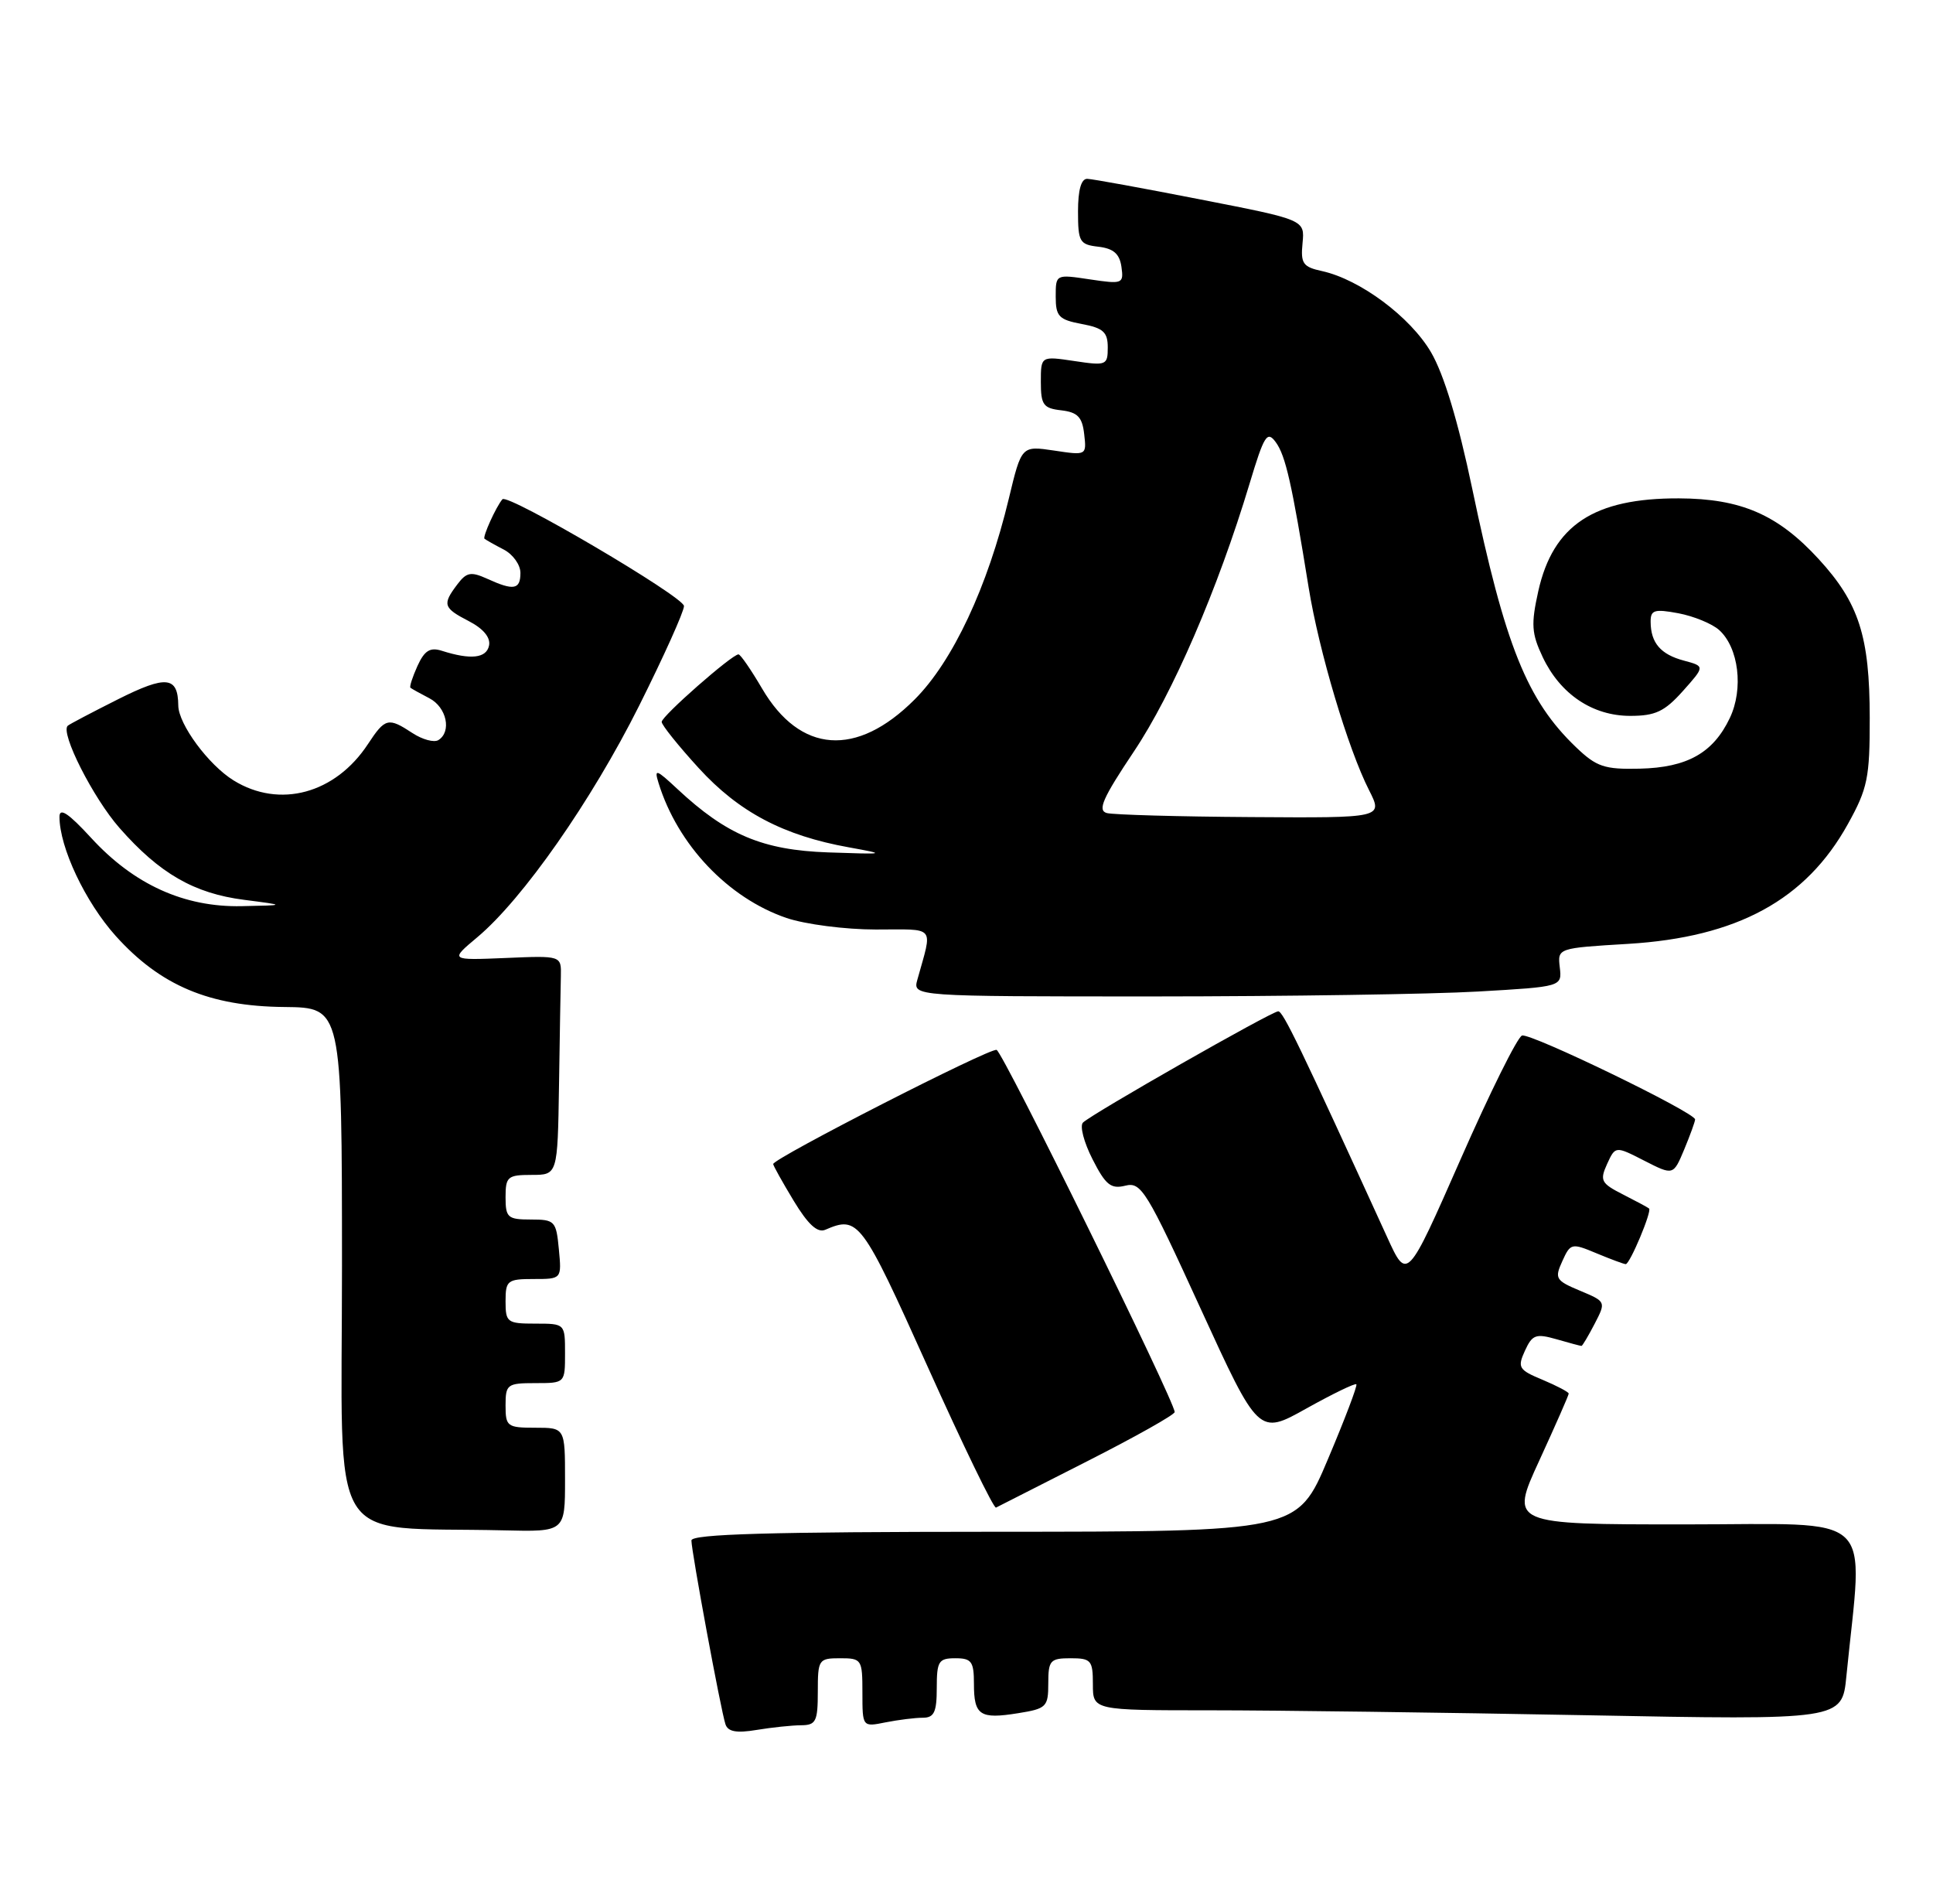 <?xml version="1.0" encoding="UTF-8" standalone="no"?>
<!DOCTYPE svg PUBLIC "-//W3C//DTD SVG 1.1//EN" "http://www.w3.org/Graphics/SVG/1.1/DTD/svg11.dtd" >
<svg xmlns="http://www.w3.org/2000/svg" xmlns:xlink="http://www.w3.org/1999/xlink" version="1.1" viewBox="0 0 260 256">
 <g >
 <path fill="currentColor"
d=" M 107.75 232.01 C 109.75 232.00 110.00 231.50 110.00 227.50 C 110.00 223.17 110.11 223.00 113.00 223.00 C 115.90 223.00 116.00 223.15 116.00 227.62 C 116.00 232.25 116.00 232.25 119.12 231.62 C 120.84 231.28 123.09 231.00 124.12 231.00 C 125.65 231.00 126.00 230.24 126.00 227.00 C 126.00 223.40 126.25 223.00 128.50 223.00 C 130.68 223.00 131.00 223.44 131.00 226.44 C 131.00 230.68 131.80 231.22 136.94 230.39 C 140.76 229.78 141.00 229.54 141.00 226.37 C 141.00 223.29 141.26 223.00 144.00 223.00 C 146.76 223.00 147.00 223.28 147.00 226.50 C 147.00 230.00 147.00 230.00 162.84 230.00 C 171.55 230.00 194.22 230.30 213.22 230.66 C 247.77 231.32 247.77 231.32 248.35 225.41 C 250.59 202.89 252.84 205.00 226.65 205.00 C 203.09 205.00 203.09 205.00 207.05 196.40 C 209.22 191.67 211.00 187.63 211.00 187.41 C 211.00 187.20 209.42 186.37 207.50 185.56 C 204.27 184.22 204.08 183.91 205.11 181.65 C 206.10 179.48 206.58 179.31 209.36 180.10 C 211.08 180.60 212.59 181.00 212.72 181.00 C 212.84 181.00 213.64 179.66 214.49 178.02 C 216.03 175.05 216.02 175.04 212.51 173.57 C 209.24 172.20 209.08 171.92 210.14 169.60 C 211.24 167.17 211.39 167.14 214.76 168.55 C 216.68 169.35 218.44 170.00 218.67 170.00 C 219.23 170.00 222.22 162.87 221.81 162.52 C 221.64 162.37 220.05 161.52 218.28 160.62 C 215.35 159.13 215.16 158.75 216.16 156.54 C 217.28 154.10 217.28 154.10 221.17 156.09 C 225.07 158.08 225.07 158.08 226.54 154.57 C 227.34 152.64 228.00 150.83 228.00 150.54 C 228.00 149.61 205.86 138.88 204.72 139.26 C 204.11 139.46 200.38 146.97 196.44 155.94 C 189.26 172.25 189.26 172.25 186.58 166.37 C 174.84 140.68 172.58 136.00 171.93 136.00 C 171.06 136.00 146.90 149.76 145.67 150.96 C 145.21 151.40 145.79 153.62 146.95 155.89 C 148.71 159.36 149.43 159.93 151.36 159.45 C 153.49 158.91 154.22 160.09 161.47 175.94 C 169.29 193.01 169.29 193.01 175.72 189.41 C 179.26 187.44 182.28 185.97 182.44 186.16 C 182.60 186.35 180.88 190.88 178.61 196.24 C 174.50 205.98 174.50 205.98 133.75 205.99 C 103.55 206.00 93.00 206.30 93.00 207.16 C 93.00 208.63 96.96 230.04 97.58 231.88 C 97.91 232.88 99.06 233.09 101.77 232.64 C 103.82 232.30 106.51 232.02 107.75 232.01 Z  M 76.00 199.00 C 76.00 192.00 76.00 192.00 72.00 192.00 C 68.22 192.00 68.00 191.83 68.00 189.00 C 68.00 186.17 68.22 186.00 72.00 186.00 C 76.00 186.00 76.00 186.00 76.00 182.00 C 76.00 178.00 76.00 178.00 72.00 178.00 C 68.22 178.00 68.00 177.83 68.00 175.00 C 68.00 172.20 68.25 172.00 71.78 172.00 C 75.55 172.00 75.55 172.00 75.17 168.00 C 74.81 164.19 74.63 164.00 71.39 164.00 C 68.29 164.00 68.00 163.74 68.00 161.00 C 68.00 158.24 68.28 158.00 71.50 158.00 C 75.00 158.00 75.00 158.00 75.19 146.00 C 75.29 139.40 75.40 132.76 75.44 131.25 C 75.50 128.51 75.50 128.51 68.00 128.83 C 60.50 129.14 60.50 129.14 64.20 126.04 C 70.33 120.90 79.56 107.69 85.96 94.92 C 89.28 88.28 92.00 82.24 92.00 81.50 C 92.00 80.27 68.28 66.32 67.58 67.14 C 66.73 68.13 64.88 72.21 65.17 72.45 C 65.35 72.60 66.51 73.26 67.75 73.90 C 68.99 74.54 70.00 75.95 70.00 77.04 C 70.00 79.30 69.10 79.46 65.53 77.83 C 63.34 76.84 62.75 76.95 61.52 78.58 C 59.47 81.29 59.61 81.75 63.06 83.53 C 65.01 84.54 66.00 85.73 65.78 86.81 C 65.43 88.52 63.33 88.76 59.44 87.52 C 57.85 87.01 57.10 87.48 56.15 89.56 C 55.48 91.05 55.05 92.36 55.21 92.49 C 55.37 92.62 56.51 93.26 57.75 93.90 C 60.08 95.11 60.78 98.40 58.96 99.53 C 58.38 99.88 56.82 99.46 55.49 98.59 C 52.22 96.44 51.81 96.54 49.50 100.05 C 45.11 106.74 37.60 108.77 31.42 104.95 C 28.05 102.87 24.01 97.40 23.98 94.88 C 23.94 90.95 22.37 90.78 15.89 94.03 C 12.37 95.80 9.32 97.40 9.11 97.60 C 8.08 98.53 12.53 107.32 16.08 111.35 C 21.46 117.47 26.11 120.15 32.85 121.01 C 38.50 121.74 38.50 121.74 32.50 121.86 C 24.77 122.02 18.01 118.95 12.25 112.67 C 9.21 109.36 8.00 108.56 8.00 109.84 C 8.00 113.96 11.47 121.30 15.56 125.86 C 21.57 132.54 28.17 135.33 38.25 135.42 C 45.99 135.50 45.99 135.50 46.00 170.20 C 46.00 209.10 43.63 205.23 67.75 205.80 C 76.00 206.00 76.00 206.00 76.00 199.00 Z  M 146.25 196.50 C 152.71 193.22 158.00 190.25 158.00 189.89 C 158.00 188.43 134.91 141.48 134.05 141.19 C 133.15 140.88 104.00 155.78 104.00 156.54 C 104.00 156.75 105.24 158.97 106.75 161.47 C 108.68 164.66 109.95 165.83 111.00 165.38 C 115.45 163.46 115.88 164.03 124.76 183.76 C 129.53 194.36 133.67 202.90 133.97 202.74 C 134.26 202.59 139.79 199.78 146.25 196.50 Z  M 198.80 133.34 C 210.10 132.69 210.10 132.69 209.80 130.09 C 209.50 127.50 209.50 127.50 219.00 126.93 C 233.68 126.04 242.91 121.01 248.55 110.82 C 251.21 106.03 251.50 104.60 251.49 96.50 C 251.48 85.58 250.04 81.08 244.62 75.18 C 239.13 69.20 234.17 67.05 225.82 67.02 C 214.40 66.98 208.90 70.61 206.91 79.49 C 205.92 83.96 206.00 85.19 207.50 88.36 C 209.87 93.36 214.21 96.27 219.28 96.27 C 222.65 96.27 223.89 95.69 226.35 92.94 C 229.33 89.60 229.33 89.60 226.50 88.84 C 223.37 88.01 222.04 86.46 222.02 83.64 C 222.00 82.03 222.51 81.87 225.75 82.47 C 227.81 82.86 230.28 83.87 231.23 84.72 C 233.87 87.09 234.54 92.64 232.67 96.56 C 230.43 101.26 226.94 103.22 220.56 103.37 C 215.81 103.48 214.75 103.13 212.00 100.50 C 205.39 94.18 202.45 86.86 198.02 65.70 C 196.12 56.63 194.22 50.35 192.48 47.37 C 189.69 42.61 182.94 37.59 177.84 36.46 C 175.25 35.90 174.93 35.44 175.20 32.69 C 175.50 29.56 175.50 29.56 161.50 26.83 C 153.80 25.32 146.94 24.07 146.25 24.05 C 145.43 24.02 145.00 25.53 145.00 28.43 C 145.00 32.53 145.21 32.89 147.75 33.18 C 149.77 33.42 150.59 34.13 150.84 35.88 C 151.16 38.16 151.00 38.23 146.59 37.57 C 142.00 36.88 142.00 36.88 142.00 39.89 C 142.00 42.55 142.42 42.99 145.50 43.57 C 148.39 44.11 149.00 44.66 149.00 46.72 C 149.00 49.12 148.81 49.20 144.50 48.55 C 140.00 47.88 140.00 47.88 140.00 51.37 C 140.00 54.44 140.33 54.91 142.75 55.18 C 144.94 55.44 145.57 56.08 145.83 58.38 C 146.16 61.24 146.14 61.25 141.78 60.59 C 137.40 59.94 137.40 59.94 135.69 67.06 C 132.84 78.94 128.15 88.95 123.02 94.07 C 115.22 101.88 107.62 101.33 102.50 92.59 C 101.02 90.07 99.60 88.00 99.33 88.00 C 98.46 88.00 89.00 96.30 89.00 97.08 C 89.00 97.50 91.24 100.29 93.98 103.29 C 99.39 109.21 105.38 112.37 114.18 113.95 C 119.31 114.88 119.21 114.90 111.38 114.63 C 102.58 114.32 97.73 112.28 91.11 106.10 C 88.25 103.43 87.97 103.34 88.58 105.30 C 91.15 113.62 97.93 120.76 105.79 123.45 C 108.31 124.30 113.69 125.00 117.79 125.00 C 126.00 125.00 125.45 124.33 123.39 131.75 C 122.77 134.00 122.77 134.00 155.13 134.00 C 172.94 133.99 192.59 133.70 198.80 133.34 Z  M 148.88 109.34 C 147.59 108.99 148.31 107.35 152.51 101.07 C 157.73 93.28 163.80 79.23 168.06 65.09 C 170.04 58.51 170.44 57.88 171.60 59.47 C 172.92 61.27 173.77 65.05 176.02 79.00 C 177.40 87.54 181.32 100.71 184.14 106.25 C 186.04 110.00 186.04 110.00 168.27 109.88 C 158.50 109.82 149.77 109.57 148.88 109.34 Z "/>
</g>
</svg>